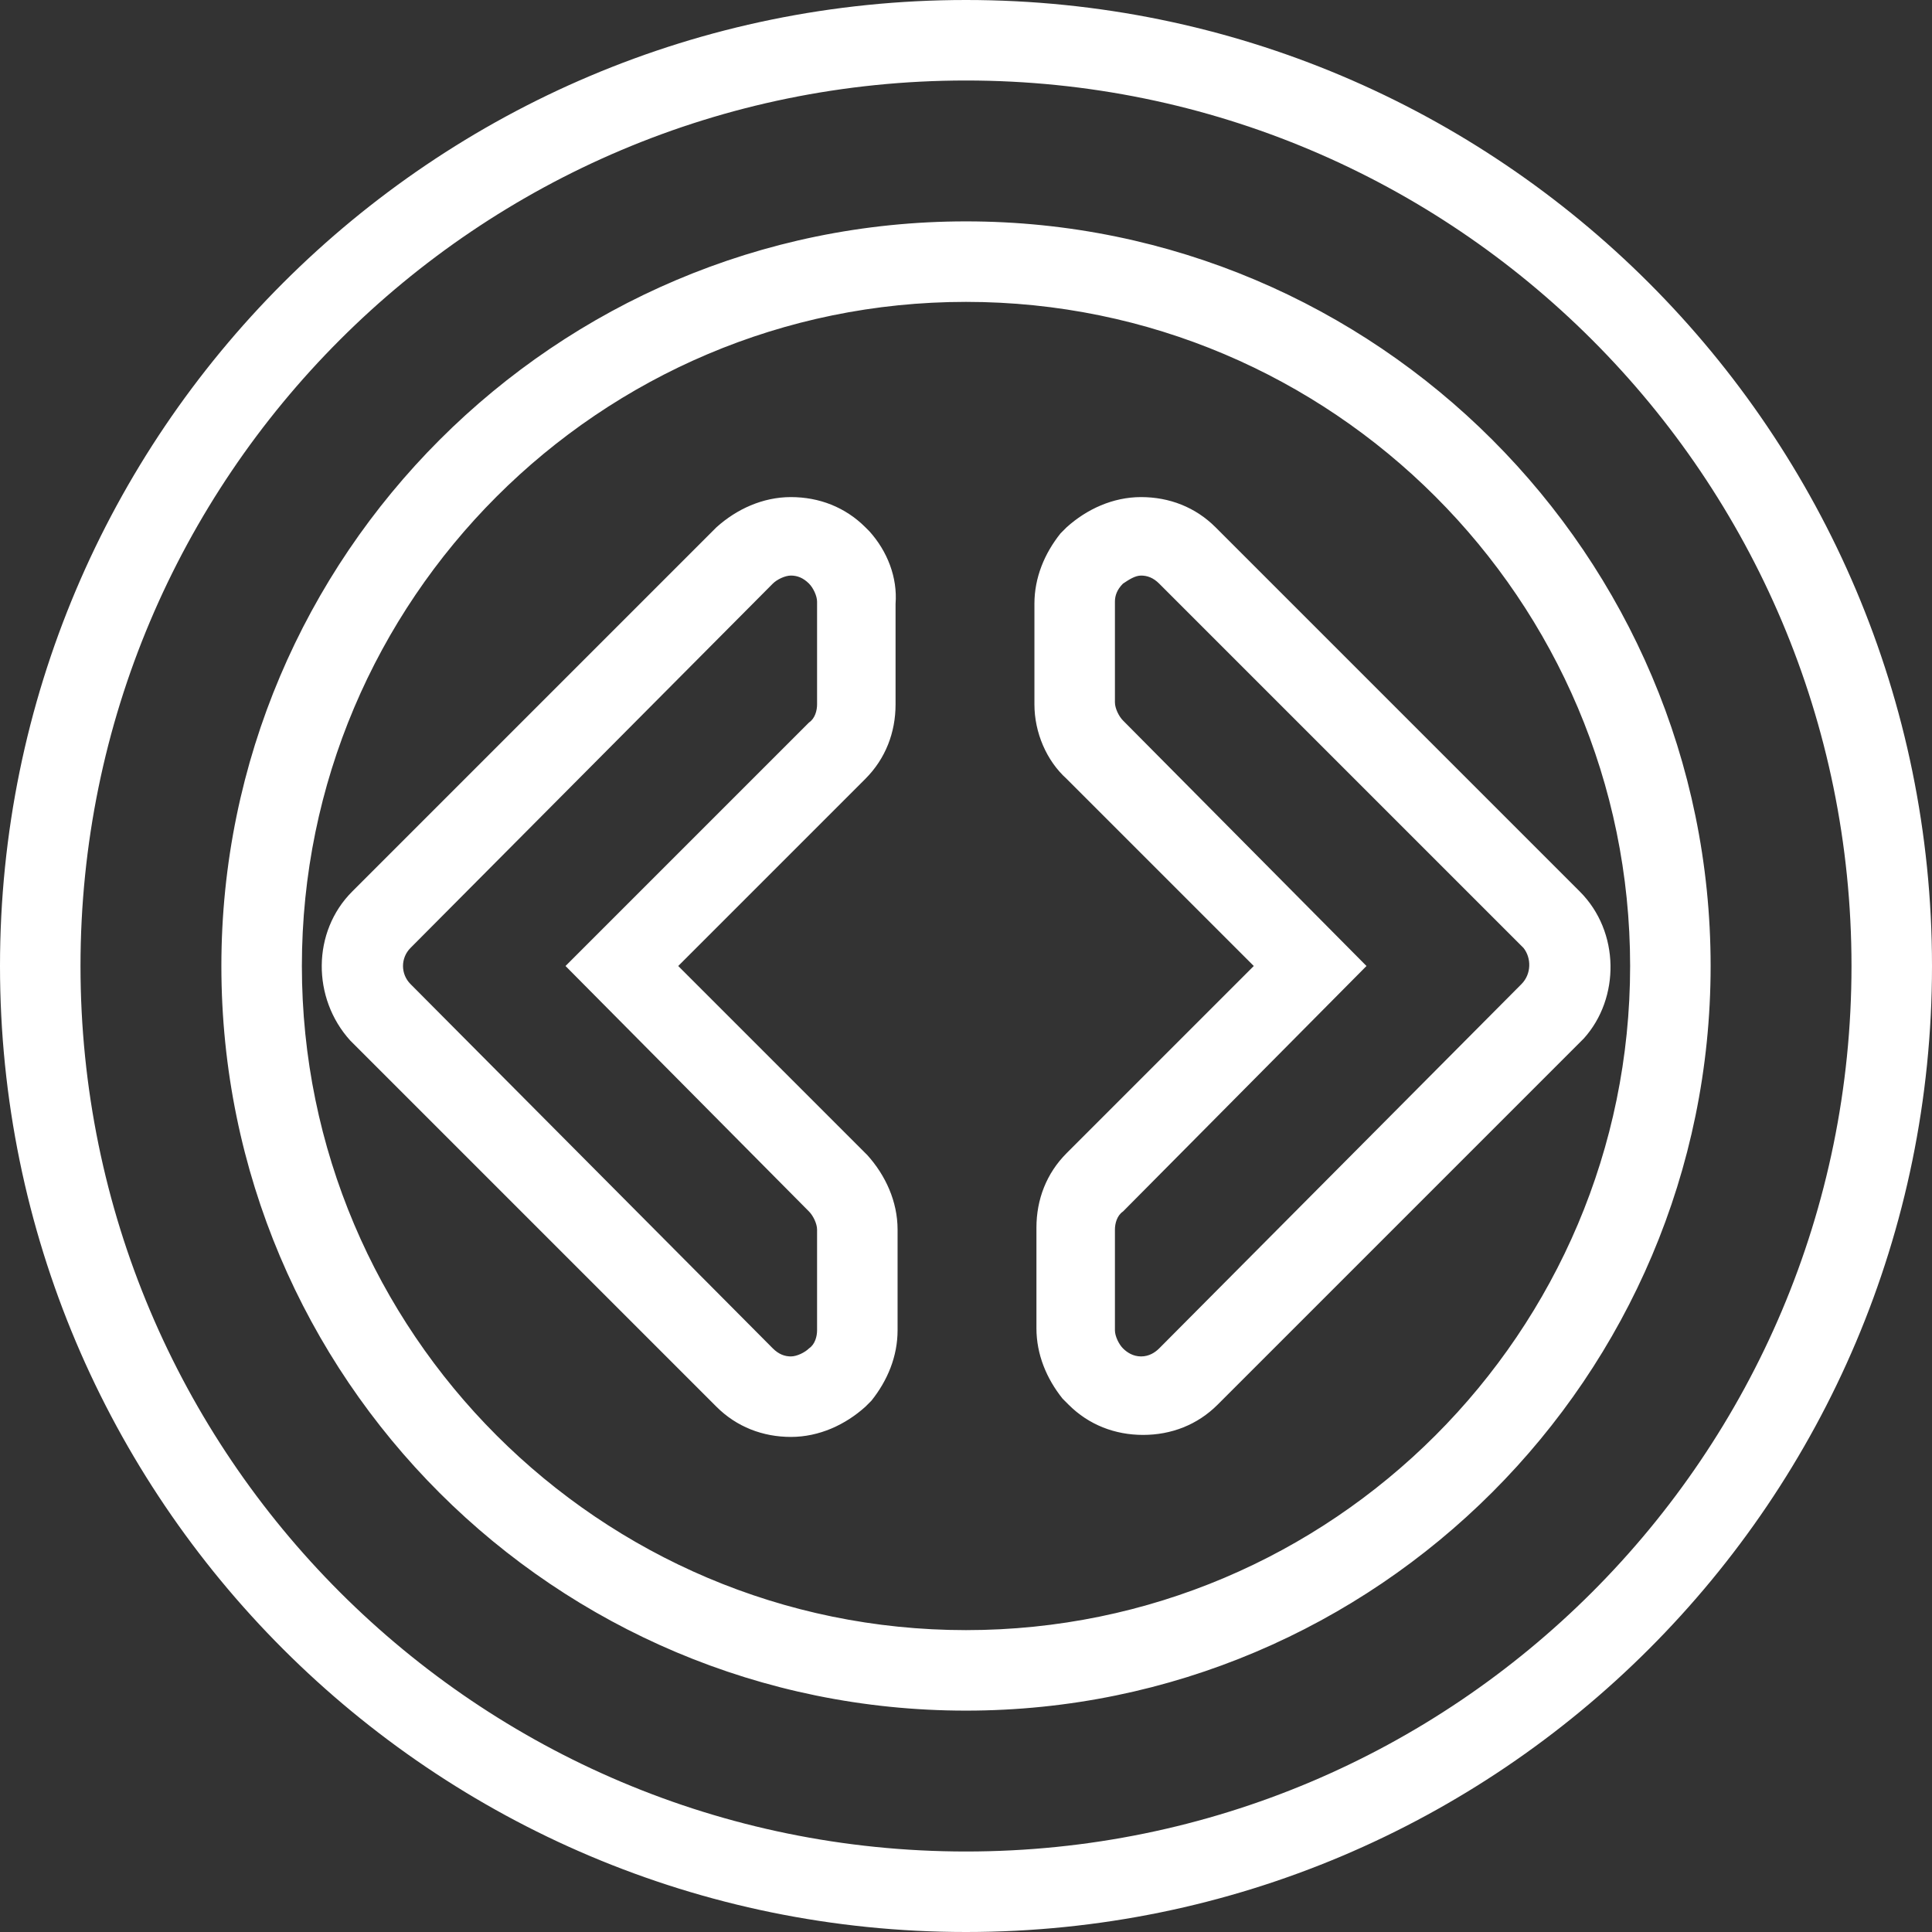 <?xml version="1.0" encoding="utf-8"?>
<!-- Generator: Adobe Illustrator 26.0.1, SVG Export Plug-In . SVG Version: 6.00 Build 0)  -->
<svg version="1.1" id="Layer_1" xmlns="http://www.w3.org/2000/svg" xmlns:xlink="http://www.w3.org/1999/xlink" x="0px" y="0px"
	 viewBox="0 0 96 96" style="enable-background:new 0 0 96 96;" xml:space="preserve">
<rect x="0" y="0" width="96" height="96" fill="#333333" stroke="none"/>
<style type="text/css">
	.st0{fill:#FFFFFF;}
</style>
<path class="st0" d="M78.5,44.3L60.4,26.2c-1-1-2.3-1.5-3.7-1.5S54,25.3,53,26.2l-0.2,0.2l-0.1,0.1c-0.8,1-1.3,2.2-1.3,3.5v5
	c0,1.4,0.6,2.8,1.6,3.7l9.3,9.3L53,57.3c-1,1-1.5,2.3-1.5,3.7v5c0,1.3,0.5,2.5,1.3,3.5l0.1,0.1l0.2,0.2c1,1,2.3,1.5,3.7,1.5
	s2.7-0.5,3.7-1.5l18.1-18.1l0.1-0.1C80.5,49.6,80.5,46.3,78.5,44.3z M75.6,48.9L75.6,48.9L75.6,48.9L57.6,67
	c-0.2,0.2-0.5,0.4-0.9,0.4S56,67.2,55.8,67l0,0c-0.2-0.2-0.4-0.6-0.4-0.9v-5c0-0.3,0.1-0.7,0.4-0.9L67.9,48L55.8,35.8
	c-0.2-0.2-0.4-0.6-0.4-0.9v-5c0-0.3,0.1-0.6,0.4-0.9l0,0c0.3-0.2,0.6-0.4,0.9-0.4s0.6,0.1,0.9,0.4l18.1,18.1
	C76.1,47.6,76.1,48.4,75.6,48.9z M43.2,26.4L43,26.2c-1-1-2.3-1.5-3.7-1.5s-2.7,0.6-3.7,1.5L17.5,44.3c-2,2-2,5.3-0.1,7.4l0.1,0.1
	l18.1,18.1c1,1,2.3,1.5,3.7,1.5s2.7-0.6,3.7-1.5l0.2-0.2l0.1-0.1c0.8-1,1.3-2.2,1.3-3.5v-5c0-1.4-0.6-2.7-1.5-3.7L33.7,48l9.3-9.3
	c1-1,1.5-2.3,1.5-3.7v-5C44.6,28.7,44.1,27.4,43.2,26.4L43.2,26.4z M40.6,35c0,0.3-0.1,0.7-0.4,0.9L28.1,48l12.1,12.2
	c0.2,0.2,0.4,0.6,0.4,0.9v5c0,0.3-0.1,0.7-0.4,0.9l0,0c-0.2,0.2-0.6,0.4-0.9,0.4c-0.3,0-0.6-0.1-0.9-0.4l-18-18.1l0,0l0,0
	c-0.5-0.5-0.5-1.3,0-1.8l18-18.1c0.2-0.2,0.6-0.4,0.9-0.4c0.3,0,0.6,0.1,0.9,0.4l0,0c0.2,0.2,0.4,0.6,0.4,0.9
	C40.6,29.9,40.6,35,40.6,35z M48,0C21.5,0,0,21.5,0,48s21.5,48,48,48s48-21.5,48-48S74.5,0,48,0z M48,92C23.7,92,4,72.3,4,48
	S23.7,4,48,4s44,19.7,44,44S72.3,92,48,92z M48,11c-20.4,0-37,16.6-37,37c0,20.5,16.6,37,37,37s37-16.6,37-37S68.4,11,48,11z M48,81
	c-18.2,0-33-14.8-33-33s14.8-33,33-33s33,14.8,33,33S66.2,81,48,81z"/>
</svg>
